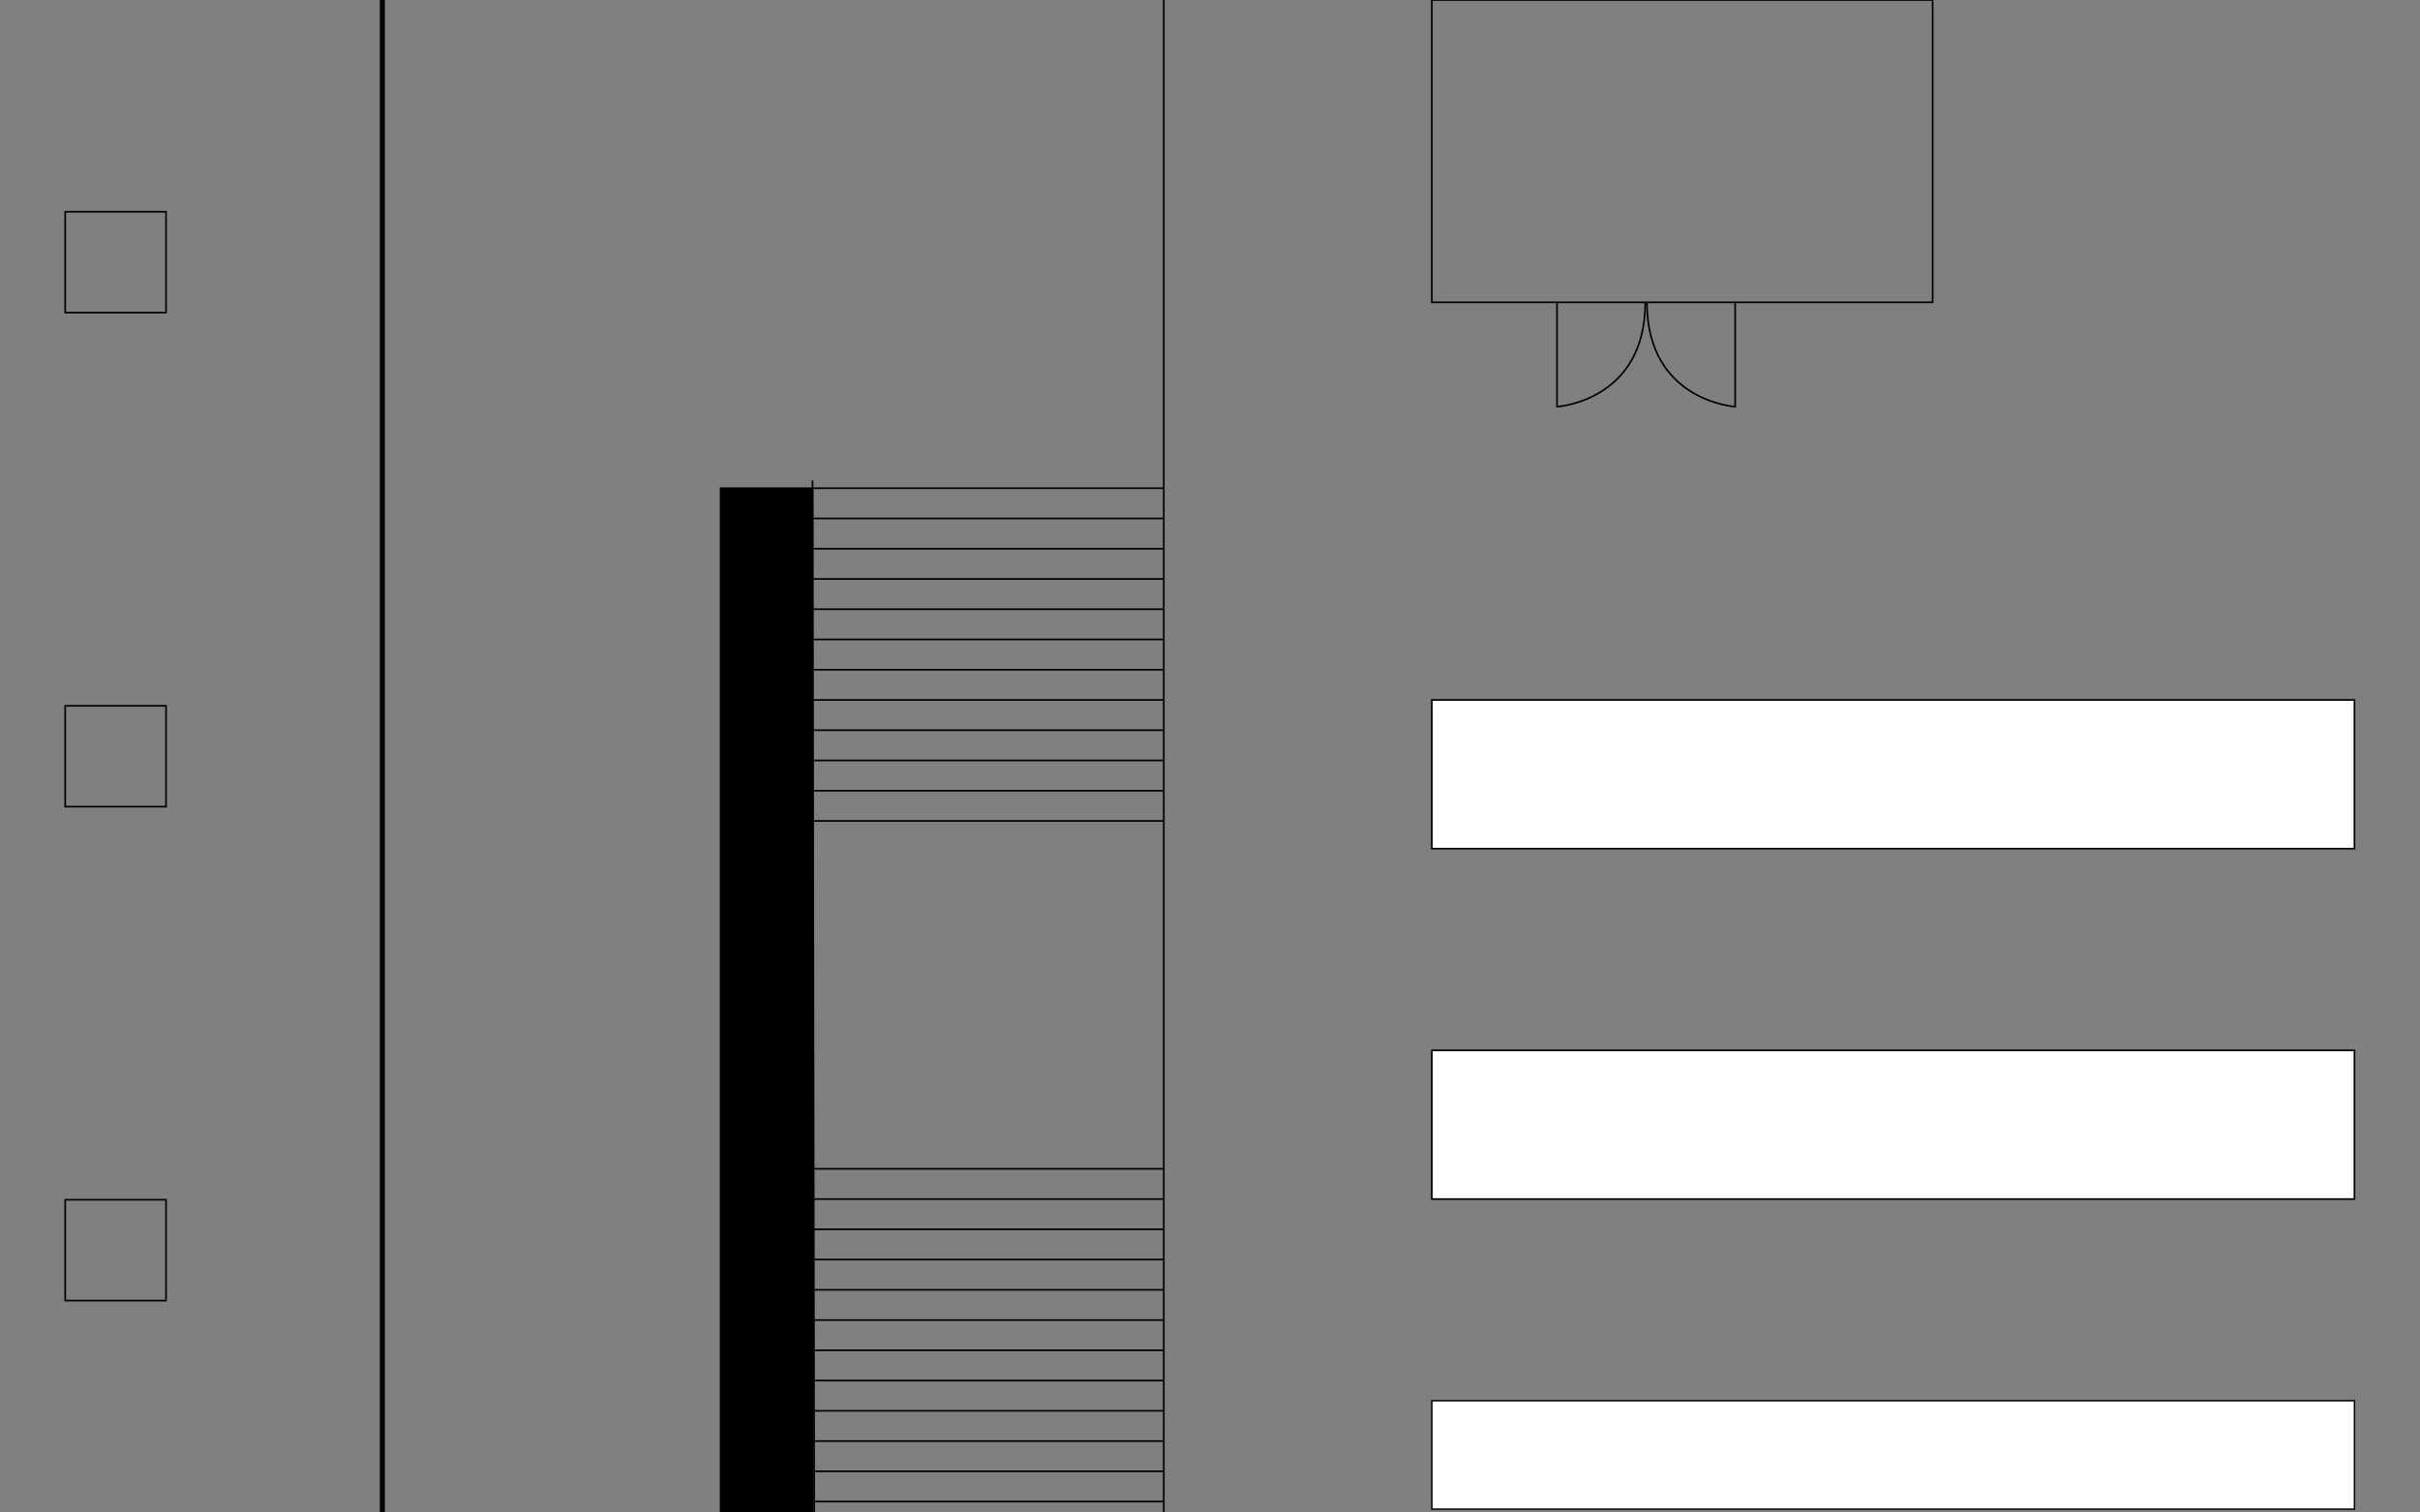 <?xml version="1.0" encoding="utf-8"?>
<!-- Generator: Adobe Illustrator 18.0.0, SVG Export Plug-In . SVG Version: 6.00 Build 0)  -->
<!DOCTYPE svg PUBLIC "-//W3C//DTD SVG 1.1//EN" "http://www.w3.org/Graphics/SVG/1.1/DTD/svg11.dtd">
<svg version="1.1" id="Layer_1" xmlns="http://www.w3.org/2000/svg" xmlns:xlink="http://www.w3.org/1999/xlink" x="0px" y="0px"
	 viewBox="0 0 1440 900" enable-background="new 0 0 1440 900" xml:space="preserve">
<rect x="0" y="0" width="1440" height="900" fill="#808080" stroke="none"/>
<line fill="none" stroke="#000000" stroke-width="3" stroke-miterlimit="10" x1="227.5" y1="0" x2="227.5" y2="900"/>
<line fill="none" stroke="#000000" stroke-miterlimit="10" x1="484.5" y1="900" x2="483.5" y2="285.9"/>
<line fill="none" stroke="#000000" stroke-miterlimit="10" x1="692.5" y1="900" x2="692.5" y2="0"/>
<rect x="38.8" y="713.9" fill="none" stroke="#000000" stroke-miterlimit="10" width="60" height="60"/>
<rect x="38.8" y="420" fill="none" stroke="#000000" stroke-miterlimit="10" width="60" height="60"/>
<rect x="38.8" y="126" fill="none" stroke="#000000" stroke-miterlimit="10" width="60" height="60"/>
<line fill="none" stroke="#000000" stroke-miterlimit="10" x1="484" y1="290.5" x2="692" y2="290.5"/>
<line fill="none" stroke="#000000" stroke-miterlimit="10" x1="484" y1="308.5" x2="692" y2="308.5"/>
<line fill="none" stroke="#000000" stroke-miterlimit="10" x1="484" y1="326.5" x2="692" y2="326.5"/>
<line fill="none" stroke="#000000" stroke-miterlimit="10" x1="484" y1="344.5" x2="692" y2="344.5"/>
<line fill="none" stroke="#000000" stroke-miterlimit="10" x1="484" y1="362.5" x2="692" y2="362.5"/>
<line fill="none" stroke="#000000" stroke-miterlimit="10" x1="484" y1="380.5" x2="692" y2="380.5"/>
<line fill="none" stroke="#000000" stroke-miterlimit="10" x1="484" y1="398.5" x2="692" y2="398.5"/>
<line fill="none" stroke="#000000" stroke-miterlimit="10" x1="484" y1="416.5" x2="692" y2="416.5"/>
<line fill="none" stroke="#000000" stroke-miterlimit="10" x1="484" y1="434.5" x2="692" y2="434.5"/>
<line fill="none" stroke="#000000" stroke-miterlimit="10" x1="484" y1="452.5" x2="692" y2="452.5"/>
<line fill="none" stroke="#000000" stroke-miterlimit="10" x1="484" y1="470.5" x2="692" y2="470.5"/>
<line fill="none" stroke="#000000" stroke-miterlimit="10" x1="484" y1="488.5" x2="692" y2="488.5"/>
<line fill="none" stroke="#000000" stroke-miterlimit="10" x1="484" y1="695.5" x2="692" y2="695.5"/>
<line fill="none" stroke="#000000" stroke-miterlimit="10" x1="484" y1="713.5" x2="692" y2="713.5"/>
<line fill="none" stroke="#000000" stroke-miterlimit="10" x1="484" y1="731.5" x2="692" y2="731.5"/>
<line fill="none" stroke="#000000" stroke-miterlimit="10" x1="484" y1="749.5" x2="692" y2="749.5"/>
<line fill="none" stroke="#000000" stroke-miterlimit="10" x1="484" y1="767.5" x2="692" y2="767.5"/>
<line fill="none" stroke="#000000" stroke-miterlimit="10" x1="484" y1="785.5" x2="692" y2="785.5"/>
<line fill="none" stroke="#000000" stroke-miterlimit="10" x1="484" y1="803.5" x2="692" y2="803.5"/>
<line fill="none" stroke="#000000" stroke-miterlimit="10" x1="484" y1="821.5" x2="692" y2="821.5"/>
<line fill="none" stroke="#000000" stroke-miterlimit="10" x1="484" y1="839.5" x2="692" y2="839.5"/>
<line fill="none" stroke="#000000" stroke-miterlimit="10" x1="484" y1="857.5" x2="692" y2="857.5"/>
<line fill="none" stroke="#000000" stroke-miterlimit="10" x1="484" y1="875.5" x2="692" y2="875.5"/>
<line fill="none" stroke="#000000" stroke-miterlimit="10" x1="484" y1="893.5" x2="692" y2="893.5"/>
<path fill="none" stroke="#000000" stroke-miterlimit="10" d="M926.5,180v62c0,0,52.5-3.2,52.5-62.1"/>
<path fill="none" stroke="#000000" stroke-miterlimit="10" d="M1032.5,180v62c0,0-52.5-3.2-52.5-62.1"/>
<rect x="852" fill="none" stroke="#000000" stroke-miterlimit="10" width="298" height="179.9"/>
<rect x="428.8" y="290.5" stroke="#000000" stroke-miterlimit="10" width="54.7" height="609.5"/>
<rect x="852" y="416.5" fill="#FFFFFF" stroke="#000000" stroke-miterlimit="10" width="549" height="88.5"/>
<rect x="852" y="625" fill="#FFFFFF" stroke="#000000" stroke-miterlimit="10" width="549" height="88.5"/>
<rect x="852" y="833.5" fill="#FFFFFF" stroke="#000000" stroke-width="0.854" stroke-miterlimit="10" width="549" height="64.5"/>
</svg>
